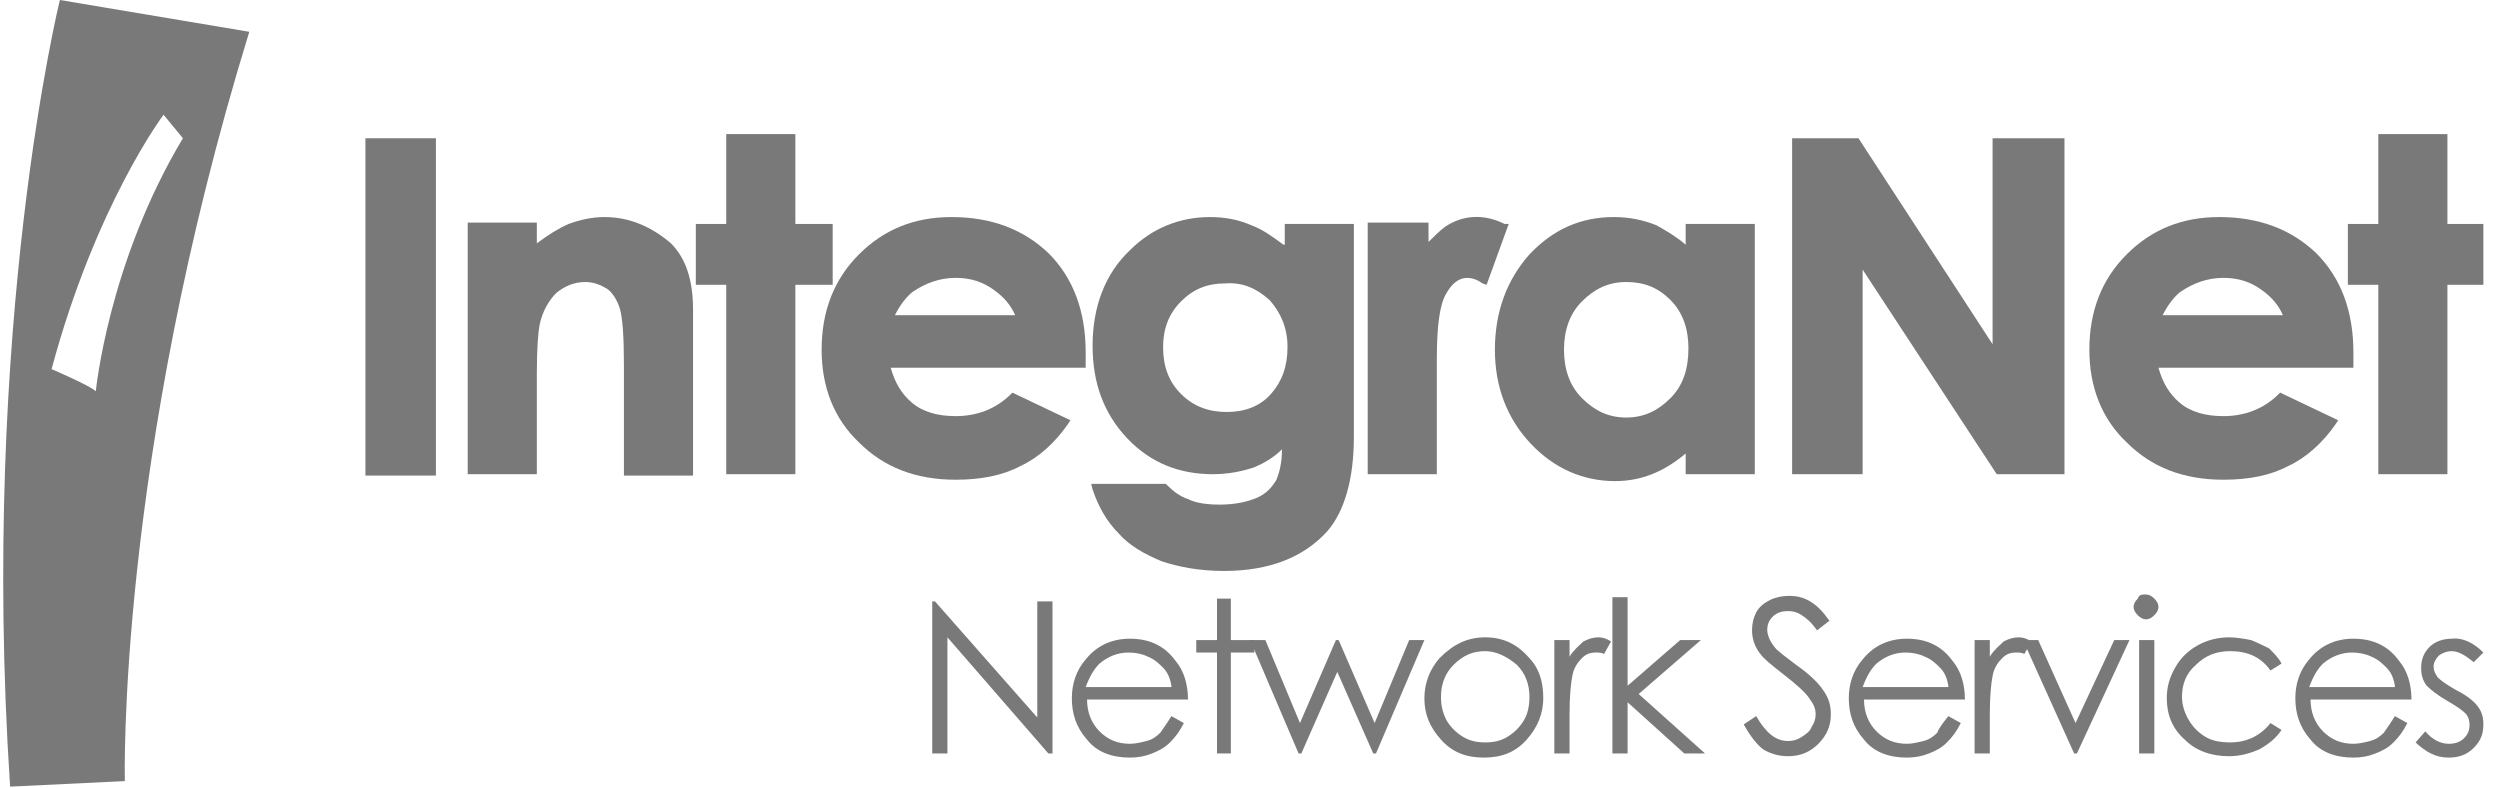 <svg width="146" height="46" viewBox="0 0 146 46" fill="none" xmlns="http://www.w3.org/2000/svg">
<path d="M25.457 8.074H21.34V27.774H25.457V8.074Z" fill="#797979"/>
<path d="M35.307 12.676C34.58 12.676 33.854 12.837 33.208 13.079C32.643 13.322 31.997 13.725 31.351 14.21V12.999H27.314V27.693H31.351V21.799C31.351 20.346 31.432 19.377 31.512 18.973C31.674 18.166 32.078 17.52 32.481 17.116C32.966 16.713 33.531 16.47 34.177 16.47C34.661 16.47 35.065 16.632 35.468 16.874C35.791 17.116 36.034 17.52 36.195 18.004C36.357 18.57 36.437 19.619 36.437 21.315V27.774H40.474V18.085C40.474 16.39 40.071 15.098 39.182 14.21C38.052 13.241 36.76 12.676 35.307 12.676Z" fill="#797979"/>
<path d="M48.629 13.079H46.449V7.832H42.412V13.079H40.636V16.632H42.412V27.693H46.449V16.632H48.629V13.079Z" fill="#797979"/>
<path d="M55.572 12.676C53.392 12.676 51.616 13.402 50.163 14.856C48.709 16.309 47.983 18.166 47.983 20.427C47.983 22.606 48.709 24.463 50.163 25.836C51.616 27.289 53.473 28.016 55.814 28.016C57.267 28.016 58.559 27.774 59.609 27.209C60.658 26.724 61.627 25.836 62.354 24.786L62.515 24.544L59.124 22.929L59.044 23.01C58.156 23.898 57.025 24.302 55.814 24.302C54.765 24.302 53.877 24.06 53.231 23.494C52.665 23.01 52.262 22.364 52.02 21.476H63.404V20.588C63.404 18.166 62.677 16.228 61.224 14.775C59.77 13.402 57.913 12.676 55.572 12.676ZM52.262 18.408C52.585 17.762 52.988 17.278 53.311 17.036C54.038 16.551 54.845 16.228 55.814 16.228C56.702 16.228 57.429 16.47 58.075 16.955C58.64 17.358 59.044 17.843 59.286 18.408H52.262Z" fill="#797979"/>
<path d="M74.949 14.29C74.303 13.806 73.738 13.402 73.092 13.16C72.365 12.837 71.558 12.676 70.67 12.676C68.894 12.676 67.279 13.322 65.987 14.614C64.534 15.986 63.807 17.924 63.807 20.184C63.807 22.364 64.453 24.14 65.826 25.594C67.198 27.047 68.894 27.693 70.831 27.693C71.719 27.693 72.527 27.531 73.253 27.289C73.819 27.047 74.384 26.724 74.868 26.24C74.868 27.047 74.707 27.612 74.545 28.016C74.303 28.419 73.98 28.823 73.415 29.065C72.85 29.308 72.123 29.469 71.235 29.469C70.508 29.469 69.862 29.388 69.378 29.146C68.894 28.985 68.49 28.662 68.167 28.339L68.086 28.258H63.726L63.807 28.581C64.13 29.55 64.615 30.438 65.341 31.165C65.987 31.891 66.875 32.376 67.844 32.779C68.813 33.102 70.024 33.344 71.477 33.344C74.141 33.344 76.16 32.537 77.532 31.003C78.501 29.873 79.066 28.016 79.066 25.513V13.079H75.03V14.29H74.949ZM74.141 17.52C74.787 18.247 75.191 19.135 75.191 20.265C75.191 21.395 74.868 22.284 74.222 23.01C73.576 23.737 72.688 24.06 71.639 24.06C70.589 24.06 69.701 23.737 68.974 23.01C68.248 22.284 67.925 21.395 67.925 20.265C67.925 19.215 68.248 18.327 68.974 17.601C69.701 16.874 70.508 16.551 71.558 16.551C72.608 16.47 73.415 16.874 74.141 17.52Z" fill="#797979"/>
<path d="M87.867 13.079C86.575 12.434 85.364 12.595 84.395 13.241C84.072 13.483 83.749 13.806 83.426 14.129V12.999H79.874V27.693H83.911V21.718V20.992C83.911 19.054 84.072 17.762 84.476 17.116C84.799 16.551 85.203 16.228 85.687 16.228C85.929 16.228 86.252 16.309 86.575 16.551L86.817 16.632L88.109 13.079H87.867Z" fill="#797979"/>
<path d="M98.443 14.29C97.878 13.806 97.313 13.483 96.748 13.16C95.941 12.837 95.133 12.676 94.245 12.676C92.307 12.676 90.693 13.402 89.32 14.856C88.028 16.309 87.302 18.166 87.302 20.427C87.302 22.606 88.028 24.463 89.401 25.917C90.773 27.37 92.469 28.097 94.326 28.097C95.133 28.097 95.941 27.935 96.667 27.612C97.232 27.37 97.878 26.966 98.443 26.482V27.693H102.48V13.079H98.443V14.29ZM97.555 17.52C98.282 18.247 98.605 19.215 98.605 20.346C98.605 21.557 98.282 22.526 97.555 23.252C96.829 23.979 96.021 24.383 94.972 24.383C93.922 24.383 93.115 23.979 92.388 23.252C91.661 22.526 91.338 21.557 91.338 20.427C91.338 19.296 91.661 18.327 92.388 17.601C93.115 16.874 93.922 16.47 94.972 16.47C96.021 16.47 96.829 16.793 97.555 17.52Z" fill="#797979"/>
<path d="M116.367 20.104L108.535 8.074H104.66V27.693H108.778V15.744L116.609 27.693H120.565V8.074H116.367V20.104Z" fill="#797979"/>
<path d="M129.608 12.676C127.428 12.676 125.652 13.402 124.198 14.856C122.745 16.309 122.019 18.166 122.019 20.427C122.019 22.606 122.745 24.463 124.198 25.836C125.652 27.289 127.509 28.016 129.85 28.016C131.303 28.016 132.595 27.774 133.645 27.209C134.694 26.724 135.663 25.836 136.39 24.786L136.551 24.544L133.16 22.929L133.08 23.01C132.191 23.898 131.061 24.302 129.85 24.302C128.8 24.302 127.912 24.06 127.266 23.494C126.701 23.01 126.298 22.364 126.055 21.476H137.439V20.588C137.439 18.166 136.713 16.228 135.259 14.775C133.806 13.402 131.949 12.676 129.608 12.676ZM126.298 18.408C126.621 17.762 127.024 17.278 127.347 17.036C128.074 16.551 128.881 16.228 129.85 16.228C130.738 16.228 131.465 16.47 132.111 16.955C132.676 17.358 133.08 17.843 133.322 18.408H126.298Z" fill="#797979"/>
<path d="M142.929 13.079V7.832H138.893V13.079H137.116V16.632H138.893V27.693H142.929V16.632H145.029V13.079H142.929Z" fill="#797979"/>
<path d="M54.442 44.002V35.121H54.603L60.578 41.903V35.121H61.466V44.002H61.224L55.33 37.22V44.002H54.442Z" fill="#797979"/>
<path d="M68.409 41.822L69.136 42.225C68.894 42.71 68.651 43.033 68.328 43.356C68.005 43.679 67.683 43.84 67.279 44.002C66.875 44.163 66.472 44.244 65.987 44.244C64.938 44.244 64.049 43.921 63.484 43.194C62.838 42.468 62.596 41.66 62.596 40.772C62.596 39.965 62.838 39.157 63.404 38.512C64.049 37.704 64.938 37.3 65.987 37.3C67.117 37.3 68.005 37.704 68.651 38.592C69.136 39.157 69.378 39.965 69.378 40.853H63.484C63.484 41.58 63.726 42.225 64.211 42.71C64.695 43.194 65.26 43.437 65.987 43.437C66.31 43.437 66.633 43.356 66.956 43.275C67.279 43.194 67.521 43.033 67.763 42.791C67.925 42.548 68.167 42.225 68.409 41.822ZM68.409 40.046C68.328 39.561 68.167 39.238 67.925 38.996C67.683 38.754 67.44 38.512 67.037 38.35C66.714 38.189 66.31 38.108 65.906 38.108C65.26 38.108 64.695 38.35 64.211 38.754C63.888 39.077 63.646 39.48 63.404 40.126H68.409V40.046Z" fill="#797979"/>
<path d="M71.073 34.959H71.881V37.381H73.253V38.108H71.881V44.002H71.073V38.108H69.862V37.381H71.073V34.959Z" fill="#797979"/>
<path d="M73.011 37.381H73.899L75.918 42.226L78.017 37.381H78.178L80.278 42.226L82.296 37.381H83.184L80.358 44.002H80.197L78.098 39.238L75.998 44.002H75.837L73.011 37.381Z" fill="#797979"/>
<path d="M86.737 37.22C87.786 37.22 88.593 37.624 89.239 38.35C89.885 38.996 90.127 39.804 90.127 40.772C90.127 41.66 89.805 42.468 89.159 43.194C88.513 43.921 87.705 44.244 86.656 44.244C85.606 44.244 84.799 43.921 84.153 43.194C83.507 42.468 83.184 41.741 83.184 40.772C83.184 39.884 83.507 39.077 84.072 38.431C84.879 37.624 85.687 37.22 86.737 37.22ZM86.737 38.027C86.01 38.027 85.445 38.27 84.879 38.835C84.395 39.319 84.153 39.965 84.153 40.692C84.153 41.176 84.234 41.58 84.476 42.064C84.718 42.468 85.041 42.791 85.445 43.033C85.848 43.275 86.252 43.356 86.737 43.356C87.221 43.356 87.625 43.275 88.028 43.033C88.432 42.791 88.755 42.468 88.997 42.064C89.239 41.66 89.32 41.176 89.32 40.692C89.32 39.965 89.078 39.319 88.593 38.835C88.028 38.35 87.382 38.027 86.737 38.027Z" fill="#797979"/>
<path d="M90.773 37.381H91.661V38.35C91.904 37.947 92.227 37.704 92.469 37.462C92.792 37.301 93.034 37.22 93.357 37.22C93.599 37.22 93.841 37.301 94.084 37.462L93.68 38.189C93.518 38.108 93.357 38.108 93.195 38.108C92.873 38.108 92.63 38.189 92.388 38.431C92.146 38.673 91.904 38.996 91.823 39.481C91.742 39.884 91.661 40.611 91.661 41.741V44.002H90.773V37.381Z" fill="#797979"/>
<path d="M94.164 34.878H95.052V40.046L98.12 37.381H99.331L95.698 40.53L99.574 44.002H98.363L95.052 41.014V44.002H94.164V34.878Z" fill="#797979"/>
<path d="M101.834 42.306L102.561 41.822C103.126 42.791 103.691 43.275 104.418 43.275C104.741 43.275 104.983 43.194 105.225 43.033C105.467 42.872 105.71 42.71 105.79 42.468C105.952 42.226 106.033 41.983 106.033 41.741C106.033 41.418 105.952 41.176 105.71 40.853C105.467 40.449 104.902 39.965 104.176 39.4C103.449 38.835 102.965 38.431 102.803 38.189C102.48 37.785 102.319 37.301 102.319 36.816C102.319 36.413 102.399 36.09 102.561 35.767C102.722 35.444 103.045 35.202 103.368 35.04C103.691 34.879 104.095 34.798 104.499 34.798C104.902 34.798 105.306 34.879 105.71 35.121C106.113 35.363 106.436 35.686 106.84 36.251L106.113 36.816C105.79 36.332 105.467 36.09 105.225 35.928C104.983 35.767 104.741 35.686 104.418 35.686C104.095 35.686 103.772 35.767 103.53 36.009C103.288 36.251 103.207 36.493 103.207 36.816C103.207 36.978 103.288 37.22 103.368 37.381C103.449 37.543 103.611 37.785 103.772 37.947C103.853 38.027 104.256 38.35 104.902 38.835C105.71 39.4 106.194 39.884 106.517 40.369C106.84 40.853 106.921 41.257 106.921 41.741C106.921 42.387 106.679 42.952 106.194 43.437C105.71 43.921 105.145 44.163 104.418 44.163C103.853 44.163 103.368 44.002 102.965 43.76C102.642 43.517 102.238 43.033 101.834 42.306Z" fill="#797979"/>
<path d="M113.783 41.822L114.51 42.225C114.268 42.71 114.026 43.033 113.703 43.356C113.38 43.679 113.057 43.84 112.653 44.002C112.249 44.163 111.846 44.244 111.361 44.244C110.312 44.244 109.424 43.921 108.858 43.194C108.213 42.468 107.97 41.66 107.97 40.772C107.97 39.965 108.213 39.157 108.778 38.512C109.424 37.704 110.312 37.3 111.361 37.3C112.492 37.3 113.38 37.704 114.026 38.592C114.51 39.157 114.752 39.965 114.752 40.853H108.858C108.858 41.58 109.101 42.225 109.585 42.71C110.069 43.194 110.635 43.437 111.361 43.437C111.684 43.437 112.007 43.356 112.33 43.275C112.653 43.194 112.895 43.033 113.137 42.791C113.218 42.548 113.46 42.225 113.783 41.822ZM113.783 40.046C113.703 39.561 113.541 39.238 113.299 38.996C113.057 38.754 112.815 38.512 112.411 38.35C112.088 38.189 111.684 38.108 111.281 38.108C110.635 38.108 110.069 38.35 109.585 38.754C109.262 39.077 109.02 39.48 108.778 40.126H113.783V40.046Z" fill="#797979"/>
<path d="M115.317 37.381H116.205V38.35C116.448 37.947 116.771 37.704 117.013 37.462C117.336 37.301 117.578 37.22 117.901 37.22C118.143 37.22 118.385 37.301 118.628 37.462L118.224 38.189C118.062 38.108 117.901 38.108 117.74 38.108C117.417 38.108 117.174 38.189 116.932 38.431C116.69 38.673 116.448 38.996 116.367 39.481C116.286 39.884 116.205 40.611 116.205 41.741V44.002H115.317V37.381Z" fill="#797979"/>
<path d="M118.143 37.381H119.031L121.211 42.226L123.472 37.381H124.36L121.292 44.002H121.13L118.143 37.381Z" fill="#797979"/>
<path d="M125.329 34.717C125.49 34.717 125.652 34.798 125.813 34.959C125.975 35.121 126.055 35.282 126.055 35.444C126.055 35.605 125.975 35.767 125.813 35.928C125.652 36.09 125.49 36.17 125.329 36.17C125.167 36.17 125.006 36.09 124.844 35.928C124.683 35.767 124.602 35.605 124.602 35.444C124.602 35.282 124.683 35.121 124.844 34.959C124.925 34.717 125.087 34.717 125.329 34.717ZM124.925 37.381H125.813V44.002H124.925V37.381Z" fill="#797979"/>
<path d="M133.241 38.754L132.595 39.158C132.03 38.35 131.223 38.027 130.254 38.027C129.446 38.027 128.8 38.27 128.235 38.835C127.67 39.319 127.428 39.965 127.428 40.692C127.428 41.176 127.589 41.66 127.832 42.064C128.074 42.468 128.397 42.791 128.8 43.033C129.204 43.275 129.689 43.356 130.254 43.356C131.223 43.356 132.03 42.952 132.595 42.226L133.241 42.629C132.918 43.114 132.514 43.437 131.949 43.76C131.384 44.002 130.819 44.163 130.173 44.163C129.123 44.163 128.235 43.84 127.589 43.194C126.863 42.549 126.54 41.741 126.54 40.772C126.54 40.127 126.701 39.561 127.024 38.996C127.347 38.431 127.751 38.027 128.316 37.704C128.881 37.381 129.527 37.22 130.173 37.22C130.577 37.22 131.061 37.301 131.465 37.381C131.868 37.543 132.191 37.704 132.514 37.866C132.837 38.189 133.08 38.431 133.241 38.754Z" fill="#797979"/>
<path d="M139.861 41.822L140.588 42.225C140.346 42.71 140.104 43.033 139.781 43.356C139.458 43.679 139.135 43.84 138.731 44.002C138.327 44.163 137.924 44.244 137.439 44.244C136.39 44.244 135.502 43.921 134.936 43.194C134.291 42.468 134.048 41.66 134.048 40.772C134.048 39.965 134.291 39.157 134.856 38.512C135.502 37.704 136.39 37.3 137.439 37.3C138.57 37.3 139.458 37.704 140.104 38.592C140.588 39.157 140.83 39.965 140.83 40.853H134.936C134.936 41.58 135.179 42.225 135.663 42.71C136.148 43.194 136.713 43.437 137.439 43.437C137.762 43.437 138.085 43.356 138.408 43.275C138.731 43.194 138.973 43.033 139.216 42.791C139.377 42.548 139.619 42.225 139.861 41.822ZM139.861 40.046C139.781 39.561 139.619 39.238 139.377 38.996C139.135 38.754 138.893 38.512 138.489 38.35C138.166 38.189 137.762 38.108 137.359 38.108C136.713 38.108 136.148 38.35 135.663 38.754C135.34 39.077 135.098 39.48 134.856 40.126H139.861V40.046Z" fill="#797979"/>
<path d="M145.029 38.108L144.463 38.673C143.979 38.27 143.575 38.027 143.172 38.027C142.929 38.027 142.687 38.108 142.445 38.27C142.284 38.431 142.122 38.673 142.122 38.915C142.122 39.158 142.203 39.319 142.364 39.561C142.526 39.723 142.849 39.965 143.414 40.288C144.06 40.611 144.463 40.934 144.706 41.257C144.948 41.58 145.029 41.903 145.029 42.306C145.029 42.871 144.867 43.275 144.463 43.679C144.06 44.083 143.575 44.244 143.01 44.244C142.606 44.244 142.284 44.163 141.961 44.002C141.638 43.84 141.315 43.598 141.072 43.356L141.638 42.71C142.041 43.194 142.526 43.437 143.01 43.437C143.333 43.437 143.656 43.356 143.898 43.114C144.141 42.871 144.221 42.629 144.221 42.306C144.221 42.064 144.141 41.822 143.979 41.66C143.818 41.499 143.495 41.257 142.929 40.934C142.364 40.611 141.961 40.288 141.718 40.046C141.476 39.723 141.395 39.4 141.395 38.996C141.395 38.512 141.557 38.108 141.88 37.785C142.203 37.462 142.687 37.301 143.172 37.301C143.818 37.22 144.463 37.543 145.029 38.108Z" fill="#797979"/>
<path d="M14.558 1.857L3.497 0C3.497 0 -1.186 18.973 0.59 45.939L7.291 45.616C7.291 45.616 6.807 27.047 14.558 1.857ZM3.012 21.557C5.596 11.949 9.552 6.701 9.552 6.701L10.682 8.074C6.322 15.34 5.596 22.849 5.596 22.849C5.273 22.526 3.012 21.557 3.012 21.557Z" fill="#797979"/>
</svg>
